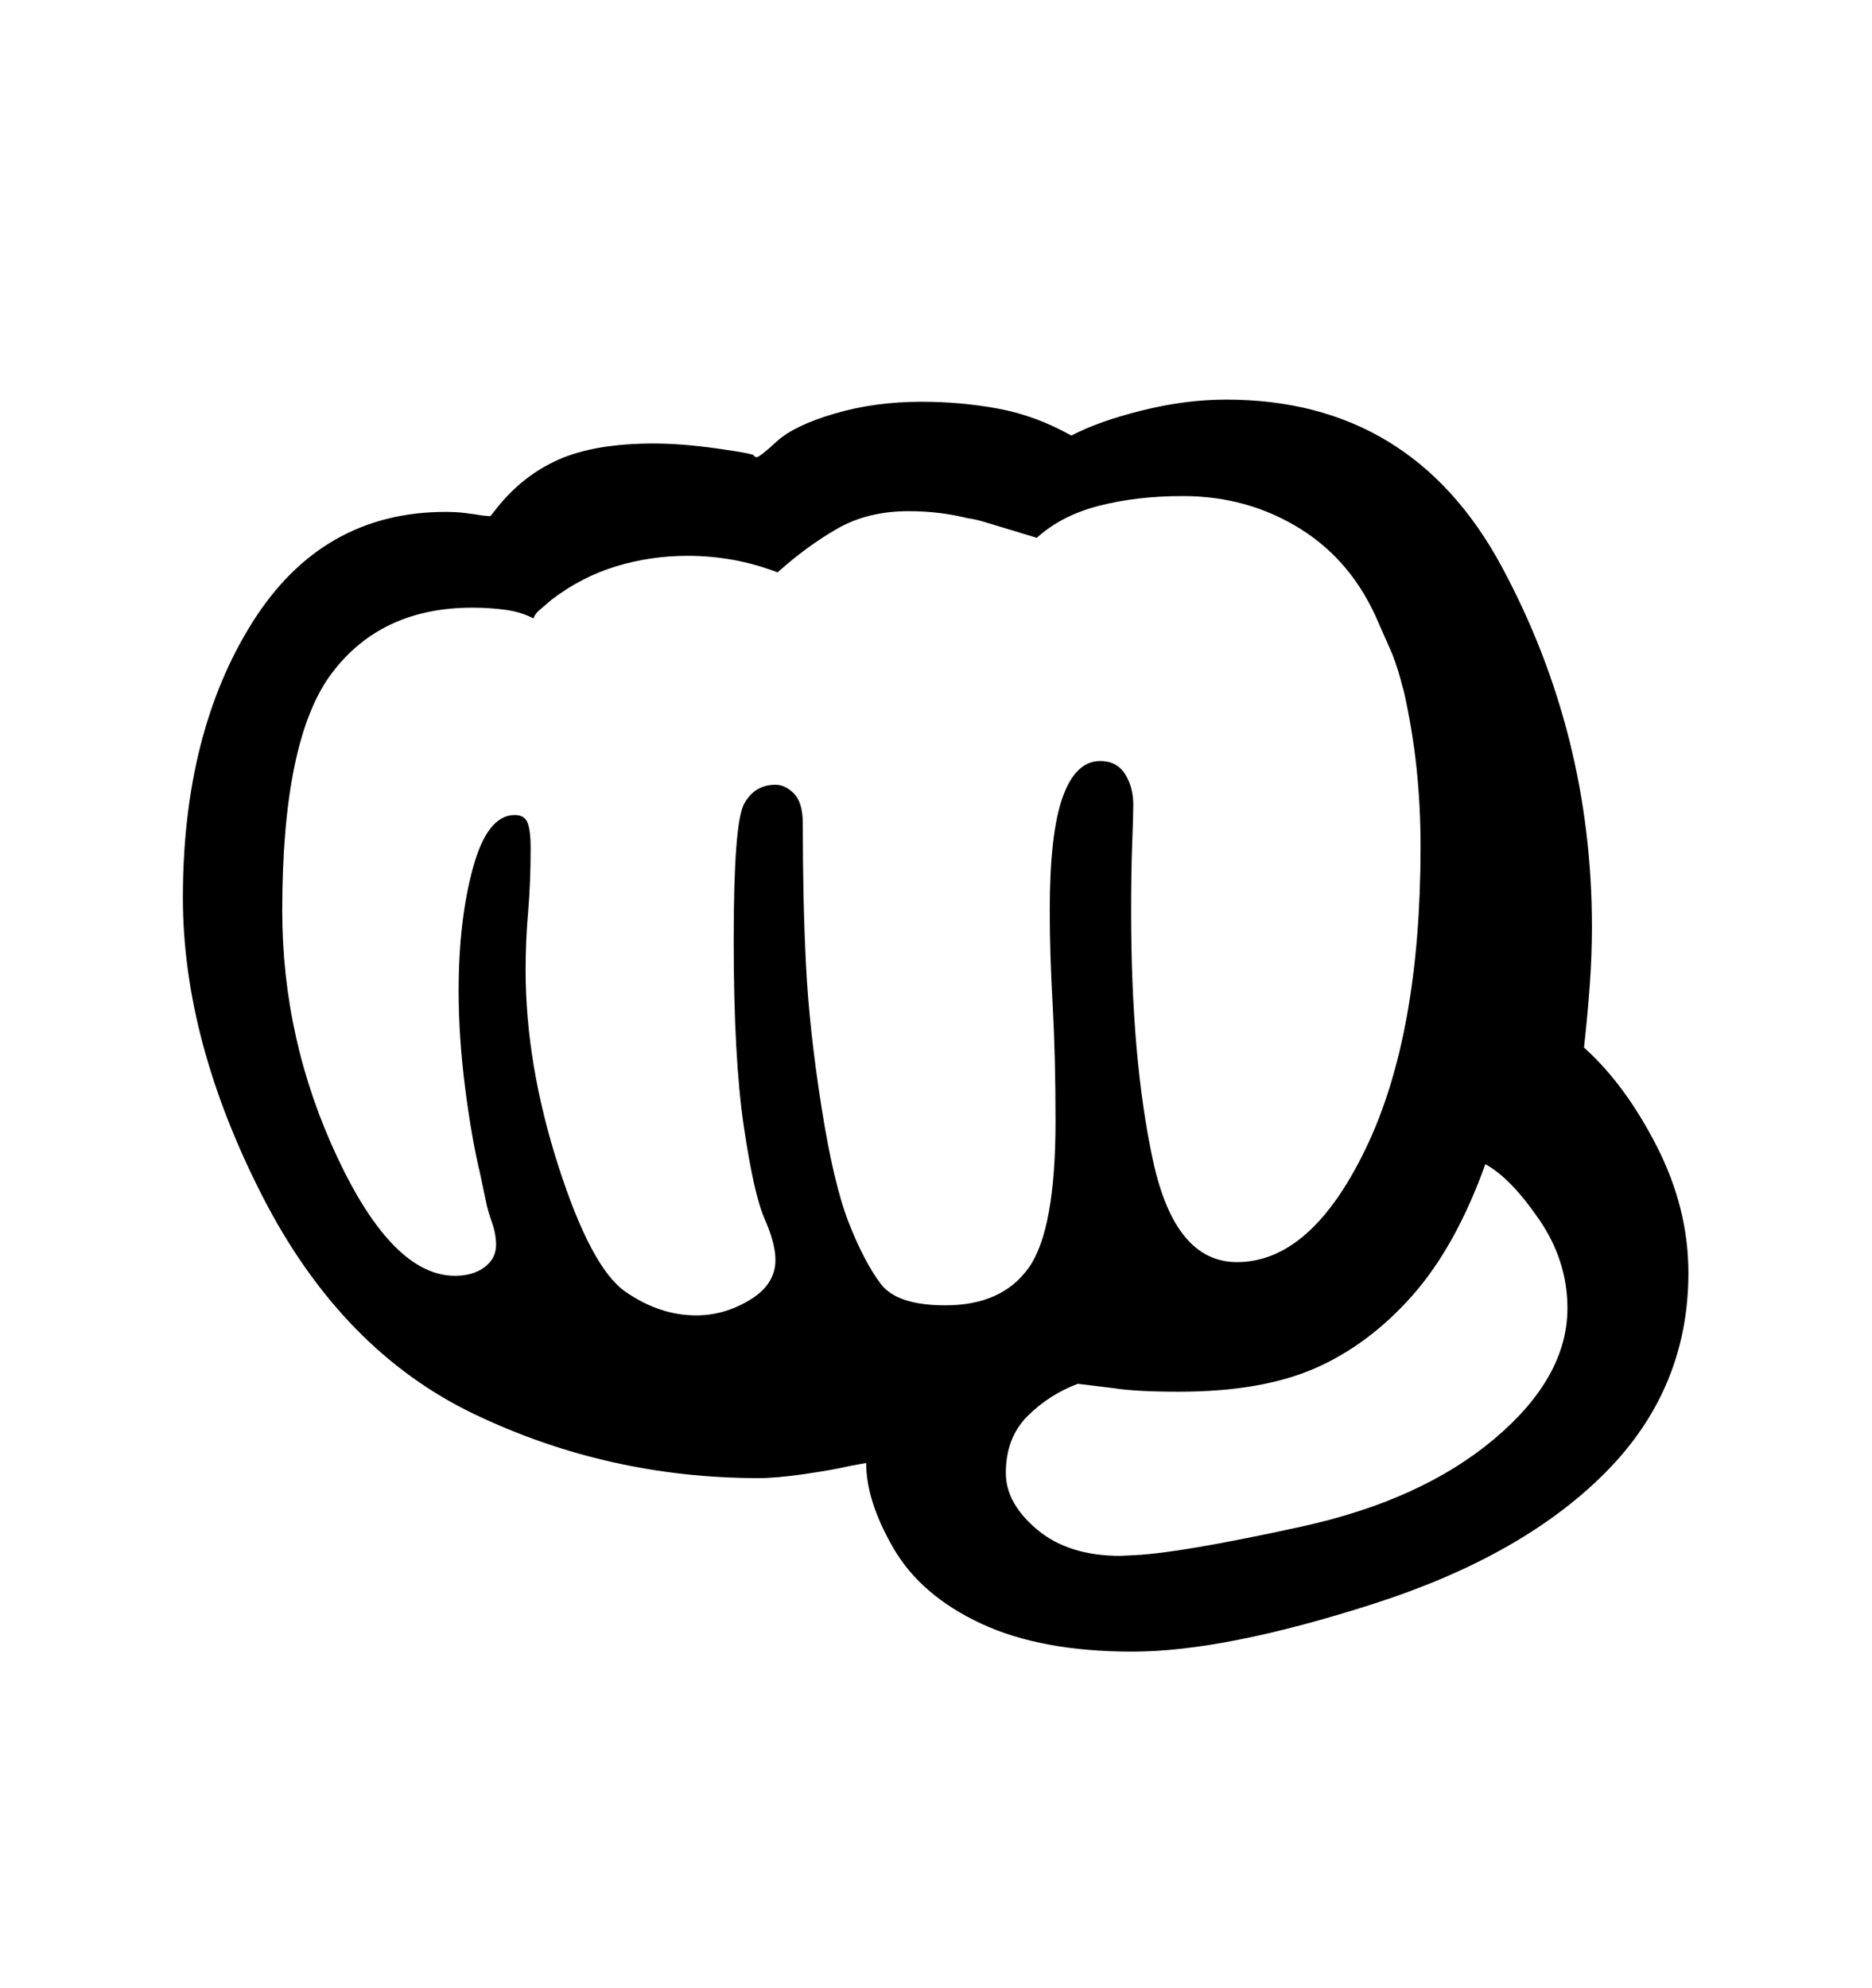 <svg viewBox="0 0 2600 2760.837" xmlns="http://www.w3.org/2000/svg"><path d="M2230 2045q-115 116-322 182.5t-335 66.5q-127 0-210.5-39T1241 2150.5t-38-118.5l-22 4q-26 6-64.5 11.5t-62.5 5.5q-209 0-394.5-88.5t-295.5-304T254 1247q0-229 96.5-382.5T619 711q14 0 26.5 1.5T670 716l11 1 8-10q36-46 86.5-68.5T908 616q39 0 88.5 7t50.5 9.5 4 2.5q4 0 28-22t80-38.5 121-16.5q54 0 106 9.5t102 37.5q38-20 98.5-35t116.5-15q258 0 383 232.5t125 499.5q0 40-3 81.5t-8 86.5q57 51 101 137t44 176q0 161-115 277zm-801-284.5q37-52.5 37-203.5 0-90-4-161.5t-4-131.5q0-107 18-157t52-50q23 0 34.5 18t11.5 43q0 14-1.5 53.5t-1.5 94.5q0 206 30.5 346.5T1718 1753q103 0 179-158t76-419q0-56-5.5-108.5T1950 961l-2-7q-6-24-14-45l-19-43q-36-86-109-131.5T1643 689q-64 0-116.5 13.5T1440 747l-76-23q-15-4-19-4-20-5-40.5-7.5T1262 710q-57 0-99.5 24.5T1080 795q-60-23-125-23-51 0-99 14.5T766 833l-14 12q-9 7-11 14-17-9-39-12t-46-3q-127 0-195.5 91.5T392 1265q0 180 77 343.5T632 1772q25 0 41-12t16-31q0-15-6-32t-8-28l-8-38q-12-50-21-120t-9-135q0-98 20-171t58-73q14 0 18 11.5t4 33.5q0 49-3.5 89.5T730 1347q0 131 45.5 272.5t93 174.5 98.5 33q39 0 74.5-21.5t35.5-55.5q0-23-15-57t-29-129-14-258 14.5-189.5 43.5-26.5q14 0 26 12.5t12 41.5q0 109 4.5 197.5T1141 1538t38.5 162 44 83.5 89.5 29.5q79 0 116-52.5zm708.5-67Q2098 1636 2063 1617q-41 114-101 182t-134.5 101-190.5 33q-59 0-91-5l-49-6q-40 15-70 45t-30 79q0 42 43.5 78.5T1556 2161l20-1q64-3 231-39.5t268.5-122T2177 1817q0-66-39.5-123.5z"/></svg>
